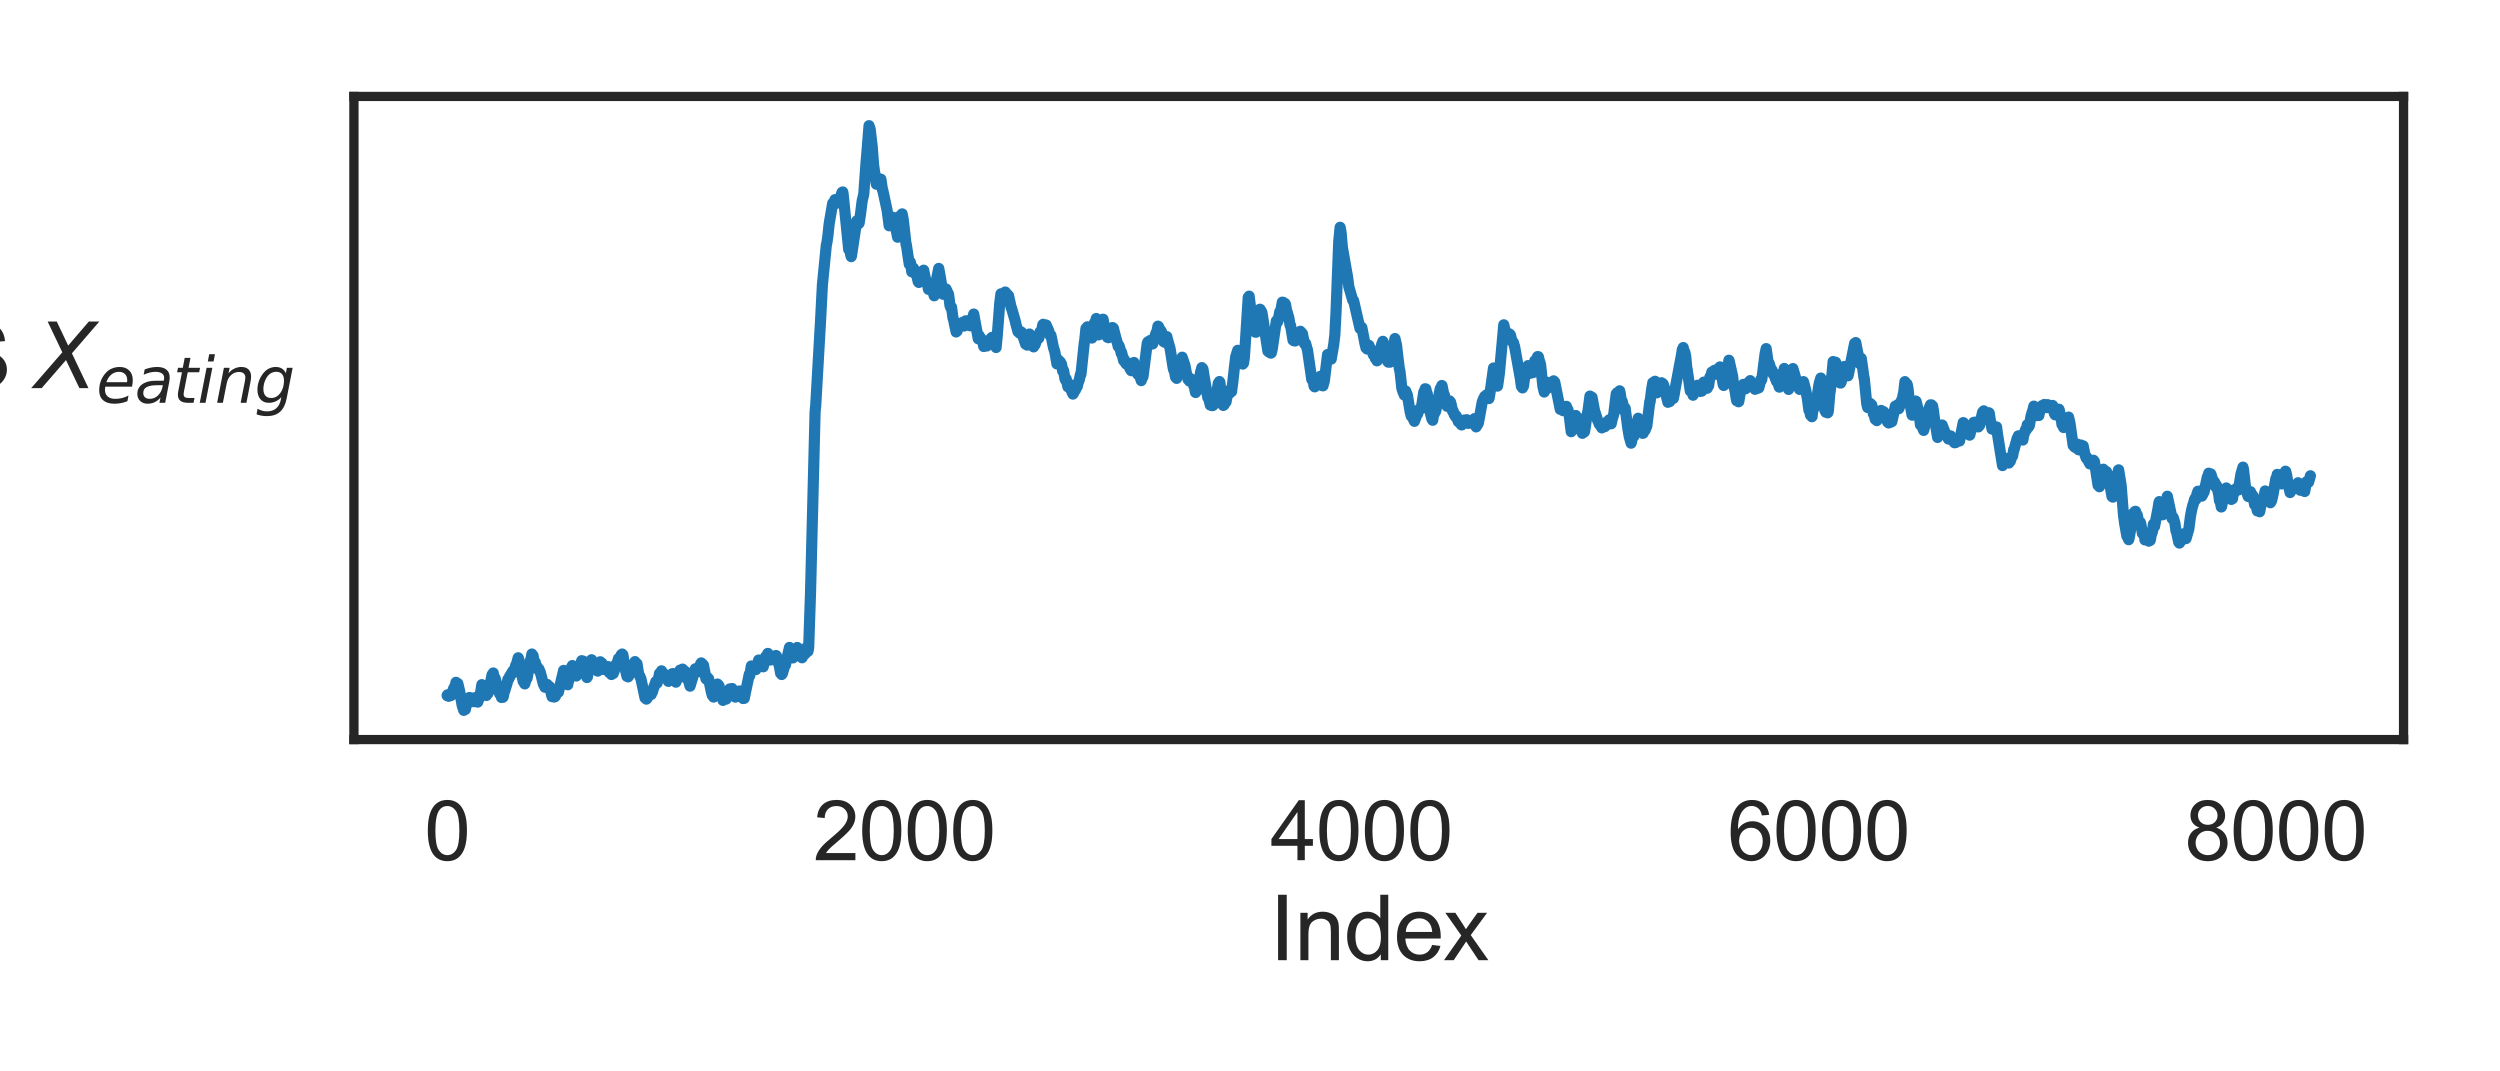 <?xml version="1.0" encoding="utf-8" standalone="no"?>
<!DOCTYPE svg PUBLIC "-//W3C//DTD SVG 1.1//EN"
  "http://www.w3.org/Graphics/SVG/1.1/DTD/svg11.dtd">
<svg xmlns:xlink="http://www.w3.org/1999/xlink" width="504pt" height="216pt" viewBox="0 0 504 216" xmlns="http://www.w3.org/2000/svg" version="1.1">
 <defs>
  <style type="text/css">*{stroke-linejoin: round; stroke-linecap: butt}</style>
 </defs>
 <g id="figure_1">
  <g id="patch_1">
   <path d="M 0 216 
L 504 216 
L 504 0 
L 0 0 
z
" style="fill: #ffffff"/>
  </g>
  <g id="axes_1">
   <g id="patch_2">
    <path d="M 71.351 149.1 
L 484.56 149.1 
L 484.56 19.44 
L 71.351 19.44 
z
" style="fill: #ffffff"/>
   </g>
   <g id="matplotlib.axis_1">
    <g id="xtick_1">
     <g id="text_1">
      <!-- 0 -->
      <g style="fill: #262626" transform="translate(85.545 173.41) scale(0.165 -0.165)">
       <defs>
        <path id="ArialMT-30" d="M 266 2259 
Q 266 3072 433 3567 
Q 600 4063 929 4331 
Q 1259 4600 1759 4600 
Q 2128 4600 2406 4451 
Q 2684 4303 2865 4023 
Q 3047 3744 3150 3342 
Q 3253 2941 3253 2259 
Q 3253 1453 3087 958 
Q 2922 463 2592 192 
Q 2263 -78 1759 -78 
Q 1097 -78 719 397 
Q 266 969 266 2259 
z
M 844 2259 
Q 844 1131 1108 757 
Q 1372 384 1759 384 
Q 2147 384 2411 759 
Q 2675 1134 2675 2259 
Q 2675 3391 2411 3762 
Q 2147 4134 1753 4134 
Q 1366 4134 1134 3806 
Q 844 3388 844 2259 
z
" transform="scale(0.016)"/>
       </defs>
       <use xlink:href="#ArialMT-30"/>
      </g>
     </g>
    </g>
    <g id="xtick_2">
     <g id="text_2">
      <!-- 2000 -->
      <g style="fill: #262626" transform="translate(163.942 173.41) scale(0.165 -0.165)">
       <defs>
        <path id="ArialMT-32" d="M 3222 541 
L 3222 0 
L 194 0 
Q 188 203 259 391 
Q 375 700 629 1000 
Q 884 1300 1366 1694 
Q 2113 2306 2375 2664 
Q 2638 3022 2638 3341 
Q 2638 3675 2398 3904 
Q 2159 4134 1775 4134 
Q 1369 4134 1125 3890 
Q 881 3647 878 3216 
L 300 3275 
Q 359 3922 746 4261 
Q 1134 4600 1788 4600 
Q 2447 4600 2831 4234 
Q 3216 3869 3216 3328 
Q 3216 3053 3103 2787 
Q 2991 2522 2730 2228 
Q 2469 1934 1863 1422 
Q 1356 997 1212 845 
Q 1069 694 975 541 
L 3222 541 
z
" transform="scale(0.016)"/>
       </defs>
       <use xlink:href="#ArialMT-32"/>
       <use xlink:href="#ArialMT-30" x="55.615"/>
       <use xlink:href="#ArialMT-30" x="111.23"/>
       <use xlink:href="#ArialMT-30" x="166.846"/>
      </g>
     </g>
    </g>
    <g id="xtick_3">
     <g id="text_3">
      <!-- 4000 -->
      <g style="fill: #262626" transform="translate(256.102 173.41) scale(0.165 -0.165)">
       <defs>
        <path id="ArialMT-34" d="M 2069 0 
L 2069 1097 
L 81 1097 
L 81 1613 
L 2172 4581 
L 2631 4581 
L 2631 1613 
L 3250 1613 
L 3250 1097 
L 2631 1097 
L 2631 0 
L 2069 0 
z
M 2069 1613 
L 2069 3678 
L 634 1613 
L 2069 1613 
z
" transform="scale(0.016)"/>
       </defs>
       <use xlink:href="#ArialMT-34"/>
       <use xlink:href="#ArialMT-30" x="55.615"/>
       <use xlink:href="#ArialMT-30" x="111.23"/>
       <use xlink:href="#ArialMT-30" x="166.846"/>
      </g>
     </g>
    </g>
    <g id="xtick_4">
     <g id="text_4">
      <!-- 6000 -->
      <g style="fill: #262626" transform="translate(348.262 173.41) scale(0.165 -0.165)">
       <defs>
        <path id="ArialMT-36" d="M 3184 3459 
L 2625 3416 
Q 2550 3747 2413 3897 
Q 2184 4138 1850 4138 
Q 1581 4138 1378 3988 
Q 1113 3794 959 3422 
Q 806 3050 800 2363 
Q 1003 2672 1297 2822 
Q 1591 2972 1913 2972 
Q 2475 2972 2870 2558 
Q 3266 2144 3266 1488 
Q 3266 1056 3080 686 
Q 2894 316 2569 119 
Q 2244 -78 1831 -78 
Q 1128 -78 684 439 
Q 241 956 241 2144 
Q 241 3472 731 4075 
Q 1159 4600 1884 4600 
Q 2425 4600 2770 4297 
Q 3116 3994 3184 3459 
z
M 888 1484 
Q 888 1194 1011 928 
Q 1134 663 1356 523 
Q 1578 384 1822 384 
Q 2178 384 2434 671 
Q 2691 959 2691 1453 
Q 2691 1928 2437 2201 
Q 2184 2475 1800 2475 
Q 1419 2475 1153 2201 
Q 888 1928 888 1484 
z
" transform="scale(0.016)"/>
       </defs>
       <use xlink:href="#ArialMT-36"/>
       <use xlink:href="#ArialMT-30" x="55.615"/>
       <use xlink:href="#ArialMT-30" x="111.23"/>
       <use xlink:href="#ArialMT-30" x="166.846"/>
      </g>
     </g>
    </g>
    <g id="xtick_5">
     <g id="text_5">
      <!-- 8000 -->
      <g style="fill: #262626" transform="translate(440.423 173.41) scale(0.165 -0.165)">
       <defs>
        <path id="ArialMT-38" d="M 1131 2484 
Q 781 2613 612 2850 
Q 444 3088 444 3419 
Q 444 3919 803 4259 
Q 1163 4600 1759 4600 
Q 2359 4600 2725 4251 
Q 3091 3903 3091 3403 
Q 3091 3084 2923 2848 
Q 2756 2613 2416 2484 
Q 2838 2347 3058 2040 
Q 3278 1734 3278 1309 
Q 3278 722 2862 322 
Q 2447 -78 1769 -78 
Q 1091 -78 675 323 
Q 259 725 259 1325 
Q 259 1772 486 2073 
Q 713 2375 1131 2484 
z
M 1019 3438 
Q 1019 3113 1228 2906 
Q 1438 2700 1772 2700 
Q 2097 2700 2305 2904 
Q 2513 3109 2513 3406 
Q 2513 3716 2298 3927 
Q 2084 4138 1766 4138 
Q 1444 4138 1231 3931 
Q 1019 3725 1019 3438 
z
M 838 1322 
Q 838 1081 952 856 
Q 1066 631 1291 507 
Q 1516 384 1775 384 
Q 2178 384 2440 643 
Q 2703 903 2703 1303 
Q 2703 1709 2433 1975 
Q 2163 2241 1756 2241 
Q 1359 2241 1098 1978 
Q 838 1716 838 1322 
z
" transform="scale(0.016)"/>
       </defs>
       <use xlink:href="#ArialMT-38"/>
       <use xlink:href="#ArialMT-30" x="55.615"/>
       <use xlink:href="#ArialMT-30" x="111.23"/>
       <use xlink:href="#ArialMT-30" x="166.846"/>
      </g>
     </g>
    </g>
    <g id="text_6">
     <!-- Index -->
     <g style="fill: #262626" transform="translate(255.941 193.574) scale(0.18 -0.18)">
      <defs>
       <path id="ArialMT-49" d="M 597 0 
L 597 4581 
L 1203 4581 
L 1203 0 
L 597 0 
z
" transform="scale(0.016)"/>
       <path id="ArialMT-6e" d="M 422 0 
L 422 3319 
L 928 3319 
L 928 2847 
Q 1294 3394 1984 3394 
Q 2284 3394 2536 3286 
Q 2788 3178 2913 3003 
Q 3038 2828 3088 2588 
Q 3119 2431 3119 2041 
L 3119 0 
L 2556 0 
L 2556 2019 
Q 2556 2363 2490 2533 
Q 2425 2703 2258 2804 
Q 2091 2906 1866 2906 
Q 1506 2906 1245 2678 
Q 984 2450 984 1813 
L 984 0 
L 422 0 
z
" transform="scale(0.016)"/>
       <path id="ArialMT-64" d="M 2575 0 
L 2575 419 
Q 2259 -75 1647 -75 
Q 1250 -75 917 144 
Q 584 363 401 755 
Q 219 1147 219 1656 
Q 219 2153 384 2558 
Q 550 2963 881 3178 
Q 1213 3394 1622 3394 
Q 1922 3394 2156 3267 
Q 2391 3141 2538 2938 
L 2538 4581 
L 3097 4581 
L 3097 0 
L 2575 0 
z
M 797 1656 
Q 797 1019 1065 703 
Q 1334 388 1700 388 
Q 2069 388 2326 689 
Q 2584 991 2584 1609 
Q 2584 2291 2321 2609 
Q 2059 2928 1675 2928 
Q 1300 2928 1048 2622 
Q 797 2316 797 1656 
z
" transform="scale(0.016)"/>
       <path id="ArialMT-65" d="M 2694 1069 
L 3275 997 
Q 3138 488 2766 206 
Q 2394 -75 1816 -75 
Q 1088 -75 661 373 
Q 234 822 234 1631 
Q 234 2469 665 2931 
Q 1097 3394 1784 3394 
Q 2450 3394 2872 2941 
Q 3294 2488 3294 1666 
Q 3294 1616 3291 1516 
L 816 1516 
Q 847 969 1125 678 
Q 1403 388 1819 388 
Q 2128 388 2347 550 
Q 2566 713 2694 1069 
z
M 847 1978 
L 2700 1978 
Q 2663 2397 2488 2606 
Q 2219 2931 1791 2931 
Q 1403 2931 1139 2672 
Q 875 2413 847 1978 
z
" transform="scale(0.016)"/>
       <path id="ArialMT-78" d="M 47 0 
L 1259 1725 
L 138 3319 
L 841 3319 
L 1350 2541 
Q 1494 2319 1581 2169 
Q 1719 2375 1834 2534 
L 2394 3319 
L 3066 3319 
L 1919 1756 
L 3153 0 
L 2463 0 
L 1781 1031 
L 1600 1309 
L 728 0 
L 47 0 
z
" transform="scale(0.016)"/>
      </defs>
      <use xlink:href="#ArialMT-49"/>
      <use xlink:href="#ArialMT-6e" x="27.783"/>
      <use xlink:href="#ArialMT-64" x="83.398"/>
      <use xlink:href="#ArialMT-65" x="139.014"/>
      <use xlink:href="#ArialMT-78" x="194.629"/>
     </g>
    </g>
   </g>
   <g id="matplotlib.axis_2"/>
   <g id="line2d_1">
    <path d="M 90.133 140.206 
L 90.179 140.276 
L 90.225 140.074 
L 90.271 140.258 
L 90.456 140.371 
L 90.548 140.334 
L 90.686 140.087 
L 90.732 140.207 
L 90.87 140.149 
L 90.917 140.226 
L 91.516 138.65 
L 91.562 138.62 
L 91.608 138.736 
L 91.654 138.693 
L 91.93 137.554 
L 92.069 138.053 
L 92.115 138.013 
L 92.207 137.747 
L 92.253 137.81 
L 92.299 137.793 
L 92.668 139.358 
L 93.174 142.213 
L 93.497 143.206 
L 93.635 143.064 
L 93.773 142.978 
L 93.82 143.026 
L 94.096 141.706 
L 94.188 141.838 
L 94.234 141.904 
L 94.465 140.978 
L 94.649 140.608 
L 95.018 141.355 
L 95.202 140.736 
L 95.294 141.012 
L 95.34 140.858 
L 95.386 140.823 
L 95.525 141.464 
L 95.571 141.321 
L 95.801 140.634 
L 96.216 141.489 
L 96.308 141.544 
L 96.584 140.774 
L 96.63 140.79 
L 96.907 139.475 
L 97.137 138.025 
L 97.183 138.243 
L 97.229 138.126 
L 97.276 138.221 
L 97.506 138.301 
L 98.059 140.212 
L 98.151 139.986 
L 98.335 139.868 
L 98.428 139.462 
L 98.474 139.543 
L 98.52 139.541 
L 99.119 136.425 
L 99.211 136.01 
L 99.257 136.057 
L 99.441 135.673 
L 99.626 136.899 
L 99.672 136.837 
L 99.81 136.707 
L 100.133 137.892 
L 100.179 137.947 
L 100.409 138.829 
L 100.455 138.589 
L 100.501 138.813 
L 100.547 138.734 
L 100.732 139.896 
L 100.778 139.848 
L 100.824 139.858 
L 101.008 140.253 
L 101.054 140.283 
L 101.1 140.611 
L 101.146 140.446 
L 101.331 140.101 
L 101.377 140.579 
L 101.469 140.428 
L 101.653 139.412 
L 101.745 139.323 
L 102.252 137.664 
L 102.39 136.951 
L 102.437 137.109 
L 102.483 136.953 
L 102.575 136.871 
L 102.759 136.296 
L 102.805 136.421 
L 102.851 136.292 
L 103.082 135.793 
L 103.358 135.354 
L 103.404 135.256 
L 103.542 135.584 
L 103.589 135.535 
L 103.957 134.149 
L 104.003 134.098 
L 104.188 133.672 
L 104.464 132.609 
L 104.51 132.686 
L 104.925 134.089 
L 105.155 135.776 
L 105.478 137.375 
L 105.57 137.285 
L 105.754 137.826 
L 105.8 137.874 
L 106.123 136.709 
L 106.261 136.743 
L 106.538 135.248 
L 106.676 134.496 
L 106.952 133.06 
L 107.091 132.652 
L 107.229 131.852 
L 107.275 132.145 
L 107.367 132.379 
L 107.413 132.268 
L 107.459 132.161 
L 107.736 133.552 
L 107.828 133.479 
L 107.92 133.522 
L 108.15 134.736 
L 108.197 134.584 
L 108.243 134.381 
L 108.289 134.402 
L 108.519 135.001 
L 108.565 134.915 
L 108.657 134.884 
L 108.842 135.429 
L 108.888 135.425 
L 109.118 136.245 
L 109.533 137.89 
L 109.855 138.547 
L 109.902 138.403 
L 109.948 138.38 
L 109.994 138.213 
L 110.04 138.382 
L 110.086 138.404 
L 110.178 137.964 
L 110.224 137.996 
L 110.316 137.98 
L 110.639 138.617 
L 110.777 138.399 
L 111.284 140.44 
L 111.33 140.389 
L 111.468 140.426 
L 111.606 140.38 
L 111.653 140.324 
L 111.699 140.524 
L 111.745 140.449 
L 111.791 140.249 
L 111.837 140.378 
L 111.883 140.46 
L 111.929 140.365 
L 111.975 140.357 
L 112.159 139.552 
L 112.252 139.701 
L 112.574 139.556 
L 113.634 135.149 
L 113.726 135.235 
L 113.91 135.77 
L 114.233 137.659 
L 114.325 137.631 
L 114.417 137.789 
L 114.463 138.049 
L 114.51 137.684 
L 114.924 136.323 
L 115.247 134.415 
L 115.293 134.44 
L 115.339 134.345 
L 115.385 134.177 
L 115.431 134.379 
L 115.569 134.345 
L 115.754 134.953 
L 115.8 134.879 
L 116.168 136.289 
L 116.214 136.22 
L 116.261 136.206 
L 117.274 133.192 
L 117.459 133.429 
L 117.505 133.255 
L 117.551 133.475 
L 117.597 133.457 
L 117.643 133.309 
L 118.058 135.505 
L 118.334 136.597 
L 118.38 136.496 
L 118.426 136.451 
L 118.749 134.703 
L 119.071 133.732 
L 119.118 133.731 
L 119.256 133.004 
L 119.302 133.035 
L 120.5 135.295 
L 120.822 133.872 
L 121.007 133.411 
L 121.053 133.546 
L 121.237 133.699 
L 121.329 133.66 
L 121.744 134.969 
L 122.021 134.641 
L 122.113 134.869 
L 122.159 134.791 
L 122.343 134.431 
L 122.389 134.513 
L 122.527 134.367 
L 122.712 134.671 
L 122.85 135.613 
L 123.034 135.121 
L 123.265 135.985 
L 123.357 135.887 
L 123.541 135.649 
L 123.633 135.777 
L 123.772 135.31 
L 123.818 135.327 
L 124.14 133.989 
L 124.186 134.048 
L 124.232 134.252 
L 124.278 133.998 
L 124.325 133.981 
L 124.693 132.753 
L 124.739 132.839 
L 124.97 132.592 
L 125.016 132.667 
L 125.246 131.999 
L 125.292 132.018 
L 125.43 131.853 
L 125.523 131.981 
L 125.569 131.997 
L 126.076 135.048 
L 126.398 136.357 
L 126.444 136.198 
L 126.49 136.281 
L 126.629 136.461 
L 126.675 136.42 
L 127.043 135.648 
L 127.228 135.354 
L 127.32 135.109 
L 127.366 135.268 
L 127.412 135.177 
L 127.55 134.945 
L 127.596 135.005 
L 127.873 133.618 
L 128.011 133.377 
L 128.334 134.051 
L 128.38 133.96 
L 128.426 133.813 
L 128.748 135.918 
L 128.979 136.288 
L 129.209 136.827 
L 130.038 140.705 
L 130.131 140.531 
L 130.177 140.645 
L 130.315 140.945 
L 130.407 140.724 
L 130.453 140.825 
L 130.545 140.302 
L 130.684 139.522 
L 130.73 139.649 
L 130.776 139.462 
L 130.822 139.496 
L 130.96 139.913 
L 131.006 139.865 
L 131.052 140.02 
L 131.098 139.883 
L 131.144 139.601 
L 131.19 139.693 
L 131.283 140.017 
L 131.467 139.519 
L 131.513 139.545 
L 131.882 138.303 
L 131.928 138.352 
L 132.204 137.426 
L 132.25 137.756 
L 132.296 137.622 
L 132.435 137.652 
L 132.481 137.697 
L 132.895 136.148 
L 132.942 135.777 
L 133.034 135.909 
L 133.172 135.732 
L 133.356 135.237 
L 133.402 135.288 
L 133.633 135.932 
L 133.679 135.669 
L 133.725 135.853 
L 134.001 136.665 
L 134.14 136.488 
L 134.324 136.857 
L 134.416 136.804 
L 134.508 136.744 
L 134.739 137.363 
L 134.831 137.1 
L 134.877 137.23 
L 134.969 137.106 
L 135.338 135.952 
L 135.476 136.123 
L 135.522 135.824 
L 135.614 135.92 
L 135.66 135.792 
L 135.706 135.917 
L 135.845 136.041 
L 135.891 136 
L 135.983 135.945 
L 136.121 136.648 
L 136.259 137.526 
L 136.305 137.35 
L 136.351 137.268 
L 136.398 136.953 
L 136.49 137.072 
L 136.766 136.243 
L 136.812 136.268 
L 136.858 136.425 
L 136.904 136.284 
L 137.089 135.101 
L 137.135 135.107 
L 137.319 135.432 
L 137.55 134.963 
L 137.596 134.889 
L 137.688 135.38 
L 137.734 135.329 
L 137.78 135.054 
L 137.826 135.274 
L 138.01 135.777 
L 138.195 135.406 
L 138.517 136.879 
L 138.563 136.692 
L 138.609 136.567 
L 139.116 138.333 
L 140.176 134.822 
L 140.268 135.126 
L 140.314 134.878 
L 140.36 134.915 
L 140.499 135.008 
L 140.545 134.919 
L 140.591 135.021 
L 140.683 135.158 
L 140.729 135.136 
L 140.821 135.154 
L 140.867 135.419 
L 140.913 135.302 
L 141.144 134.402 
L 141.236 133.828 
L 141.282 134.025 
L 141.374 133.638 
L 141.42 133.763 
L 141.512 133.91 
L 141.559 133.804 
L 141.835 134.119 
L 142.019 135.239 
L 142.065 135.28 
L 142.296 136.802 
L 142.388 136.922 
L 142.572 136.514 
L 142.757 136.91 
L 142.803 136.862 
L 142.849 136.811 
L 143.448 139.714 
L 143.494 139.686 
L 143.586 140.176 
L 143.632 140.069 
L 143.863 140.529 
L 143.909 140.458 
L 144.323 138.944 
L 144.415 138.526 
L 144.554 137.969 
L 144.646 137.902 
L 144.738 138.385 
L 144.784 138.149 
L 144.83 138.078 
L 144.876 138.498 
L 144.922 138.418 
L 144.968 138.29 
L 145.383 140.415 
L 145.429 140.182 
L 145.475 140.348 
L 145.66 140.808 
L 145.752 141.193 
L 145.798 140.979 
L 145.844 140.958 
L 145.89 141.096 
L 146.074 140.618 
L 146.167 140.714 
L 146.213 140.502 
L 146.305 140.546 
L 146.397 140.941 
L 146.443 140.788 
L 146.719 139.9 
L 146.858 140.125 
L 147.088 138.903 
L 147.18 139.16 
L 147.226 139.124 
L 147.319 138.841 
L 147.365 138.946 
L 147.457 138.933 
L 147.595 138.806 
L 147.641 138.877 
L 147.918 139.627 
L 147.964 139.662 
L 148.24 140.539 
L 148.471 139.772 
L 148.747 139.832 
L 149.023 139.918 
L 149.116 139.295 
L 149.162 139.364 
L 149.438 140.544 
L 149.53 140.435 
L 149.576 140.296 
L 149.623 140.347 
L 149.807 140.825 
L 149.853 140.692 
L 149.991 140.736 
L 150.037 140.794 
L 151.051 135.922 
L 151.097 136.166 
L 151.143 136.25 
L 151.466 134.259 
L 151.604 134.298 
L 151.742 134.66 
L 151.788 134.509 
L 151.834 134.698 
L 151.88 134.568 
L 151.927 134.646 
L 152.065 134.461 
L 152.203 134.854 
L 152.295 134.635 
L 152.387 134.992 
L 152.433 134.856 
L 152.71 133.891 
L 152.94 133.062 
L 153.032 133.168 
L 153.217 133.866 
L 153.263 133.786 
L 153.309 133.72 
L 153.355 133.793 
L 153.401 133.876 
L 153.447 133.763 
L 153.539 133.798 
L 153.862 134.432 
L 154.369 132.353 
L 154.415 132.417 
L 154.461 132.315 
L 154.599 132.216 
L 154.783 131.728 
L 154.83 131.733 
L 155.014 132.328 
L 155.06 132.129 
L 155.106 132.301 
L 155.29 133.07 
L 155.336 132.983 
L 155.613 132.773 
L 155.705 132.716 
L 155.751 132.907 
L 155.843 132.691 
L 155.889 132.907 
L 156.166 133.027 
L 156.304 132.524 
L 156.35 132.514 
L 156.442 132.15 
L 156.535 132.223 
L 157.134 134.361 
L 157.364 135.719 
L 157.41 135.578 
L 157.502 135.643 
L 157.594 135.986 
L 157.64 135.811 
L 157.733 135.785 
L 158.286 133.89 
L 158.332 134.109 
L 158.378 133.9 
L 159.161 130.514 
L 159.345 130.759 
L 159.622 131.364 
L 159.852 132.636 
L 159.898 132.432 
L 160.405 131.055 
L 160.451 131.013 
L 160.59 130.687 
L 160.682 130.807 
L 160.728 130.529 
L 160.774 130.796 
L 160.866 130.874 
L 161.189 132.176 
L 161.235 132.141 
L 161.327 132.133 
L 161.373 131.936 
L 161.511 132.44 
L 161.557 132.438 
L 161.695 132.61 
L 161.742 132.547 
L 161.926 132.041 
L 162.11 131.751 
L 162.341 131.8 
L 162.433 131.216 
L 162.525 130.604 
L 162.571 130.862 
L 162.617 130.833 
L 162.894 131.295 
L 163.032 130.502 
L 163.4 119.541 
L 164.322 83.051 
L 164.46 81.561 
L 165.428 64.576 
L 165.797 57.406 
L 166.58 49.469 
L 166.718 48.826 
L 166.903 47.538 
L 167.133 45.352 
L 167.271 44.441 
L 167.87 40.974 
L 167.916 41.191 
L 167.962 41.173 
L 168.331 40.247 
L 168.423 40.295 
L 168.607 40.999 
L 168.654 40.798 
L 168.884 40.238 
L 168.93 40.318 
L 169.022 40.727 
L 169.068 40.629 
L 169.114 40.63 
L 169.759 38.769 
L 169.852 38.909 
L 169.898 38.697 
L 169.944 38.879 
L 170.128 40.641 
L 171.096 50.302 
L 171.234 49.749 
L 171.511 51.453 
L 171.603 51.735 
L 171.649 51.638 
L 172.709 44.569 
L 172.755 44.502 
L 172.847 44.784 
L 172.893 44.505 
L 172.939 44.669 
L 173.031 45.159 
L 173.077 44.965 
L 173.169 45.038 
L 173.215 44.93 
L 173.492 43.025 
L 173.815 40.48 
L 174.137 39.131 
L 174.598 32.737 
L 174.736 31.15 
L 175.197 25.334 
L 175.427 26.025 
L 175.842 29.619 
L 176.119 33.284 
L 176.672 37.136 
L 176.718 36.984 
L 176.994 35.891 
L 177.363 37.407 
L 177.409 37.134 
L 177.455 37.033 
L 177.593 36.125 
L 177.916 38.355 
L 177.962 38.304 
L 178.837 42.383 
L 179.16 44.769 
L 179.252 45.517 
L 179.344 45.329 
L 179.39 45.321 
L 179.482 45.487 
L 179.528 45.364 
L 179.851 44.29 
L 179.989 43.811 
L 180.035 43.836 
L 180.081 43.823 
L 180.542 45.883 
L 180.727 46.676 
L 180.957 47.826 
L 181.28 45.15 
L 181.51 43.489 
L 181.602 43.82 
L 181.694 43.615 
L 181.832 43.152 
L 181.879 43.119 
L 182.109 44.375 
L 182.662 49.308 
L 182.708 49.265 
L 183.307 53.274 
L 183.537 52.857 
L 183.814 54.795 
L 183.86 54.75 
L 184.136 54.033 
L 184.229 54.209 
L 184.413 54.893 
L 184.459 55.154 
L 184.505 55.091 
L 184.551 54.992 
L 184.597 55.111 
L 184.736 55.156 
L 185.104 56.789 
L 185.15 56.748 
L 185.242 56.941 
L 185.288 56.869 
L 185.611 54.834 
L 185.657 54.862 
L 185.888 55.566 
L 185.934 55.409 
L 186.118 54.662 
L 186.21 54.47 
L 186.717 56.945 
L 186.855 56.697 
L 187.178 58.332 
L 187.408 57.908 
L 187.5 58.143 
L 187.731 57.508 
L 187.961 58.484 
L 188.007 58.462 
L 188.33 59.633 
L 188.929 55.674 
L 189.251 54.112 
L 189.574 55.869 
L 190.127 59.319 
L 190.357 59.1 
L 190.726 58.259 
L 191.233 59.325 
L 191.509 61.566 
L 191.648 61.985 
L 191.694 62.049 
L 191.74 61.885 
L 191.832 61.934 
L 192.108 64.042 
L 192.293 64.655 
L 192.385 65.185 
L 192.707 66.662 
L 192.753 66.922 
L 192.8 66.887 
L 192.846 66.727 
L 192.938 66.768 
L 193.122 66.109 
L 193.445 65.224 
L 193.629 65.522 
L 194.044 65 
L 194.32 65.734 
L 194.366 65.624 
L 194.458 65.366 
L 194.643 64.691 
L 194.781 65.012 
L 194.873 64.668 
L 194.919 64.765 
L 195.104 65.091 
L 195.15 65.023 
L 195.242 64.785 
L 195.472 65.643 
L 195.518 65.422 
L 195.564 65.477 
L 195.656 65.696 
L 195.703 65.542 
L 196.302 63.311 
L 197.223 68.307 
L 197.408 67.678 
L 197.5 68.006 
L 197.546 68.275 
L 197.592 67.984 
L 197.638 68.157 
L 197.822 68.516 
L 197.914 68.639 
L 198.007 68.47 
L 198.329 69.862 
L 198.375 69.634 
L 198.421 69.565 
L 198.467 69.16 
L 198.513 69.339 
L 198.79 69.654 
L 198.836 69.592 
L 198.882 69.684 
L 198.928 69.76 
L 198.974 69.661 
L 199.205 68.719 
L 199.297 68.676 
L 199.389 68.852 
L 199.435 68.722 
L 199.804 68.183 
L 199.942 68.222 
L 199.988 68.009 
L 200.034 68.076 
L 200.357 68.824 
L 200.403 68.883 
L 200.679 69.793 
L 200.817 70.057 
L 201.048 67.632 
L 201.555 61.029 
L 201.785 59.238 
L 201.831 59.355 
L 201.877 59.213 
L 202.016 59.807 
L 202.108 60.178 
L 202.154 60.103 
L 202.2 60.04 
L 202.246 60.095 
L 202.338 60.356 
L 202.615 58.988 
L 202.661 58.868 
L 202.707 58.959 
L 202.937 59.223 
L 203.306 59.57 
L 203.536 60.551 
L 203.859 62.068 
L 203.905 62.045 
L 204.688 64.762 
L 204.872 65.572 
L 205.057 66.252 
L 205.241 66.891 
L 205.333 66.797 
L 205.425 66.656 
L 205.564 67.178 
L 205.748 66.948 
L 205.84 66.899 
L 205.886 67.004 
L 205.978 67.005 
L 206.163 67.598 
L 206.762 69.382 
L 206.808 69.31 
L 207.084 69.574 
L 207.545 67.337 
L 207.591 67.515 
L 207.868 67.863 
L 207.96 67.735 
L 208.006 67.787 
L 208.282 69.705 
L 208.375 69.933 
L 208.513 69.344 
L 208.605 69.564 
L 208.651 69.524 
L 209.02 68.555 
L 209.112 68.195 
L 209.158 68.259 
L 209.204 68.199 
L 209.25 68.289 
L 209.434 68.17 
L 209.665 66.914 
L 209.849 66.851 
L 209.895 66.88 
L 210.033 66.408 
L 210.218 65.489 
L 210.31 65.371 
L 210.356 65.423 
L 210.909 65.526 
L 211.37 66.569 
L 211.692 67.633 
L 211.785 67.493 
L 211.831 67.559 
L 211.877 67.61 
L 212.384 70.106 
L 212.66 70.937 
L 213.075 73.37 
L 213.121 73.129 
L 213.305 72.52 
L 213.351 72.544 
L 213.628 73.12 
L 213.674 73.054 
L 213.72 72.908 
L 213.766 72.968 
L 213.95 73.369 
L 213.996 73.393 
L 214.227 74.807 
L 214.273 74.66 
L 214.319 74.494 
L 214.365 74.605 
L 214.457 74.866 
L 214.688 76.369 
L 214.826 76.649 
L 214.872 76.51 
L 214.918 76.344 
L 214.964 76.437 
L 215.287 77.988 
L 215.333 77.893 
L 215.471 77.508 
L 215.517 77.398 
L 215.563 77.502 
L 215.747 77.836 
L 216.07 78.988 
L 216.116 79.082 
L 216.162 79.008 
L 216.208 78.82 
L 216.254 79.035 
L 216.3 79.448 
L 216.393 79.35 
L 216.623 78.827 
L 216.669 78.5 
L 216.761 78.528 
L 216.807 78.636 
L 216.853 78.491 
L 217.038 77.885 
L 217.084 77.918 
L 217.176 77.932 
L 217.36 77.135 
L 217.591 76.554 
L 217.821 75.461 
L 217.913 75.498 
L 217.959 75.104 
L 218.604 68.992 
L 218.65 68.89 
L 218.927 66.217 
L 219.065 66.172 
L 219.111 66.26 
L 219.157 66.14 
L 219.203 65.89 
L 219.249 66.024 
L 219.434 66.526 
L 219.526 66.353 
L 219.572 66.04 
L 219.664 66.131 
L 220.125 68.151 
L 220.309 67.133 
L 220.54 65.503 
L 220.632 65.094 
L 220.678 65.186 
L 220.816 65.061 
L 221.001 64.213 
L 221.047 64.338 
L 221.277 65.942 
L 221.461 67.52 
L 221.553 67.368 
L 221.784 66.575 
L 221.83 66.426 
L 221.876 66.565 
L 221.922 66.707 
L 222.337 64.359 
L 222.383 64.356 
L 222.659 65.888 
L 223.258 68.005 
L 223.443 68.079 
L 223.535 67.962 
L 223.719 67.059 
L 223.811 67.367 
L 223.857 67.293 
L 224.088 67.084 
L 224.272 66.031 
L 224.364 66.385 
L 224.41 66.176 
L 224.457 66.157 
L 224.733 67.25 
L 225.24 69.114 
L 225.286 69.138 
L 225.424 69.854 
L 225.47 69.805 
L 225.562 69.75 
L 225.609 69.708 
L 225.839 70.482 
L 225.931 70.688 
L 226.023 71.215 
L 226.115 71.048 
L 226.53 72.709 
L 226.576 72.547 
L 226.622 72.406 
L 226.807 73.019 
L 226.899 73.17 
L 227.037 73.371 
L 227.129 73.134 
L 227.175 73.286 
L 227.221 73.412 
L 227.267 73.308 
L 227.406 73.188 
L 227.452 73.356 
L 227.82 74.384 
L 227.866 74.228 
L 227.913 74.331 
L 228.051 74.723 
L 228.235 74.734 
L 228.373 74.142 
L 228.604 73.075 
L 228.788 73.757 
L 228.834 74.063 
L 228.926 73.997 
L 228.972 74.071 
L 229.018 74.022 
L 229.111 74.065 
L 229.157 74.091 
L 229.387 75.485 
L 229.664 75.407 
L 230.078 76.735 
L 230.263 76.099 
L 230.401 76.028 
L 230.493 75.448 
L 230.954 71.833 
L 231.276 69.249 
L 231.415 68.926 
L 231.553 69.267 
L 231.599 69.445 
L 231.645 69.305 
L 231.783 68.705 
L 231.921 68.79 
L 231.968 68.602 
L 232.014 68.726 
L 232.198 69.044 
L 232.29 69.352 
L 232.336 69.248 
L 232.382 69.341 
L 232.567 68.266 
L 232.613 68.396 
L 232.659 68.47 
L 233.027 67.187 
L 233.073 67.197 
L 233.12 67.386 
L 233.166 67.165 
L 233.304 66.457 
L 233.442 65.753 
L 233.534 65.8 
L 233.949 66.696 
L 233.995 66.814 
L 234.041 66.653 
L 234.179 66.921 
L 234.456 68.57 
L 234.502 68.623 
L 234.548 68.849 
L 234.594 68.708 
L 234.64 68.513 
L 234.686 68.698 
L 234.825 69.015 
L 234.871 68.95 
L 234.963 68.976 
L 235.147 68.433 
L 235.239 67.859 
L 235.285 68.118 
L 235.884 70.261 
L 235.977 70.775 
L 236.483 74.028 
L 236.622 74.607 
L 236.668 74.394 
L 236.714 74.529 
L 236.806 75.012 
L 236.99 76.03 
L 237.082 76.139 
L 237.129 76.093 
L 237.175 76.011 
L 237.221 76.283 
L 237.267 76.167 
L 237.497 75.215 
L 237.543 75.261 
L 237.589 75.329 
L 237.774 74.459 
L 238.004 72.916 
L 238.327 72.012 
L 238.373 72.156 
L 238.88 73.638 
L 239.248 75.625 
L 239.294 75.53 
L 239.525 76.524 
L 239.571 76.287 
L 239.617 76.383 
L 239.801 76.832 
L 239.847 76.833 
L 240.032 76.348 
L 240.17 76.589 
L 240.216 76.945 
L 240.262 76.807 
L 240.4 76.74 
L 240.446 76.832 
L 240.677 77.816 
L 240.769 77.864 
L 240.999 79.104 
L 241.045 79.134 
L 241.184 78.77 
L 241.23 78.873 
L 241.276 78.708 
L 241.368 78.567 
L 241.644 77.483 
L 241.875 76.014 
L 242.059 74.897 
L 242.105 74.835 
L 242.29 74.113 
L 242.474 74.312 
L 242.52 74.416 
L 242.796 76.146 
L 243.488 80.146 
L 243.626 80.157 
L 243.902 81.302 
L 243.994 81.665 
L 244.041 81.555 
L 244.179 81.446 
L 244.317 81.774 
L 244.363 81.763 
L 244.409 81.524 
L 244.455 81.779 
L 244.594 81.68 
L 244.778 81.277 
L 245.008 80.961 
L 245.146 80.126 
L 245.607 77.253 
L 245.792 76.982 
L 245.838 76.917 
L 245.884 77.042 
L 245.93 77.049 
L 246.068 78.264 
L 246.252 79.056 
L 246.345 79.712 
L 246.575 81.608 
L 246.621 81.734 
L 246.667 81.638 
L 246.805 81.579 
L 246.99 80.842 
L 247.036 81.07 
L 247.128 81.04 
L 247.174 81.02 
L 247.266 80.487 
L 247.497 79.203 
L 247.589 79.434 
L 247.635 79.294 
L 247.727 78.759 
L 247.773 79.124 
L 247.819 79.348 
L 247.865 79.272 
L 248.142 78.877 
L 248.28 78.959 
L 248.51 77.206 
L 248.833 74.308 
L 249.109 71.932 
L 249.524 70.624 
L 249.57 70.688 
L 249.893 71.192 
L 250.031 71.149 
L 250.169 71.084 
L 250.538 73.405 
L 250.584 73.316 
L 250.676 73.253 
L 250.86 72.15 
L 250.999 70.066 
L 251.644 59.932 
L 251.69 59.976 
L 251.736 59.88 
L 251.828 59.701 
L 252.105 61.94 
L 253.072 66.965 
L 253.118 66.902 
L 253.164 66.666 
L 253.21 66.982 
L 253.303 66.913 
L 253.533 65.127 
L 253.994 62.338 
L 254.04 62.358 
L 254.224 62.643 
L 254.409 62.993 
L 255.607 70.795 
L 255.653 70.785 
L 255.883 71.024 
L 256.067 71.039 
L 256.16 71.024 
L 256.206 71.192 
L 256.298 71.144 
L 256.482 70.382 
L 257.312 64.691 
L 257.404 65.009 
L 257.45 64.81 
L 257.496 65.004 
L 257.634 64.752 
L 258.003 62.822 
L 258.049 62.989 
L 258.095 62.802 
L 258.187 62.762 
L 258.51 60.913 
L 258.602 60.962 
L 258.74 60.975 
L 258.924 61.519 
L 259.063 61.19 
L 259.155 61.357 
L 259.431 62.833 
L 259.477 62.837 
L 259.846 64.135 
L 260.076 65.591 
L 260.122 65.525 
L 260.169 65.575 
L 260.307 66.393 
L 260.675 68.588 
L 260.722 68.4 
L 260.768 68.474 
L 260.814 68.687 
L 260.906 68.654 
L 260.998 68.419 
L 261.044 68.54 
L 261.09 68.749 
L 261.136 68.722 
L 261.459 67.457 
L 261.643 67.901 
L 261.827 67.111 
L 261.874 67.196 
L 261.92 67.2 
L 262.15 66.784 
L 262.519 67.212 
L 262.565 67.257 
L 262.979 69.287 
L 263.026 69.34 
L 263.072 69.3 
L 263.21 69.24 
L 263.532 70.388 
L 263.578 70.485 
L 263.947 73.02 
L 264.454 76.513 
L 264.638 76.714 
L 264.684 76.618 
L 264.73 76.726 
L 264.823 77.298 
L 264.915 77.847 
L 264.961 77.785 
L 265.053 77.986 
L 265.099 77.858 
L 265.145 77.895 
L 265.422 76.827 
L 265.606 76.513 
L 265.652 76.557 
L 265.698 76.75 
L 265.744 76.695 
L 265.882 76.256 
L 265.929 76.054 
L 265.975 76.107 
L 266.021 76.252 
L 266.067 76.04 
L 266.159 76.057 
L 266.205 75.848 
L 266.251 76.085 
L 266.574 77.759 
L 266.666 77.511 
L 266.712 77.787 
L 266.758 77.631 
L 266.988 76.795 
L 267.634 71.47 
L 267.68 71.645 
L 268.002 72.32 
L 268.048 72.195 
L 268.186 71.875 
L 268.233 71.885 
L 268.371 72.397 
L 268.878 69.476 
L 269.108 67.471 
L 269.338 63.021 
L 269.891 48.617 
L 270.168 45.818 
L 270.352 46.783 
L 270.629 49.917 
L 271.689 55.947 
L 271.919 57.788 
L 272.702 60.513 
L 272.887 60.604 
L 274.177 66.226 
L 274.223 66.19 
L 274.453 65.929 
L 274.546 66.026 
L 275.191 69.374 
L 275.237 69.419 
L 275.375 70.132 
L 275.421 70.011 
L 275.605 70.36 
L 275.836 69.556 
L 275.882 69.781 
L 275.974 69.616 
L 276.204 70.267 
L 276.297 70.22 
L 276.481 70.552 
L 276.896 71.582 
L 276.942 71.473 
L 276.988 71.36 
L 277.034 71.5 
L 277.126 71.615 
L 277.264 72.266 
L 277.31 72.256 
L 277.356 72.059 
L 277.403 72.205 
L 277.541 72.436 
L 277.587 72.74 
L 277.633 72.732 
L 277.725 72.172 
L 277.817 72.279 
L 278.278 70.991 
L 278.555 69.363 
L 278.601 69.307 
L 278.785 68.813 
L 279.015 69.531 
L 279.753 72.884 
L 279.799 72.719 
L 279.845 72.916 
L 279.891 73.014 
L 280.029 72.5 
L 280.075 72.59 
L 280.213 73.02 
L 280.259 72.985 
L 280.582 71.428 
L 280.674 71.094 
L 280.905 69.373 
L 280.951 69.47 
L 281.227 68.251 
L 281.55 69.608 
L 281.688 70.895 
L 282.103 74.344 
L 282.241 74.876 
L 282.61 78.281 
L 282.886 79.13 
L 282.932 79.075 
L 282.978 79.128 
L 283.116 79.652 
L 283.163 79.628 
L 283.347 78.796 
L 283.393 78.835 
L 283.715 79.604 
L 284.315 83.196 
L 284.361 83.202 
L 284.499 83.888 
L 284.591 83.763 
L 284.821 84.267 
L 285.144 84.941 
L 285.743 83.339 
L 285.789 83.479 
L 285.835 83.303 
L 286.066 82.624 
L 286.112 82.727 
L 286.158 82.46 
L 286.25 82.495 
L 286.342 82.269 
L 286.388 82.31 
L 286.48 82.412 
L 286.526 82.34 
L 287.033 79.022 
L 287.079 79.173 
L 287.31 78.373 
L 287.448 78.405 
L 287.678 79.358 
L 287.724 79.32 
L 287.863 80.179 
L 288.185 82.695 
L 288.231 82.727 
L 288.646 84.435 
L 288.83 84.727 
L 289.061 83.313 
L 289.107 83.535 
L 289.153 83.432 
L 289.383 82.954 
L 289.429 82.928 
L 290.351 78.353 
L 290.397 78.263 
L 290.443 78.445 
L 290.489 78.279 
L 290.674 77.712 
L 290.72 77.752 
L 291.042 79.342 
L 291.18 79.57 
L 291.273 80.017 
L 291.503 81.1 
L 291.733 81.912 
L 291.964 80.846 
L 292.056 81.203 
L 292.102 81.176 
L 292.24 80.817 
L 292.425 81.048 
L 292.563 81.544 
L 292.655 82.006 
L 292.839 82.919 
L 292.931 82.77 
L 293.162 83.568 
L 293.208 83.416 
L 293.254 83.728 
L 293.346 83.644 
L 293.392 83.634 
L 293.484 84.074 
L 293.531 83.831 
L 293.577 83.843 
L 293.991 85.005 
L 294.176 84.585 
L 294.314 85.146 
L 294.36 84.914 
L 294.406 84.897 
L 294.59 85.627 
L 294.683 85.674 
L 295.005 84.934 
L 295.189 84.677 
L 295.328 85.06 
L 295.374 84.95 
L 295.512 84.856 
L 295.696 84.607 
L 295.835 84.876 
L 295.881 84.868 
L 296.019 85.35 
L 296.065 85.337 
L 296.203 84.945 
L 296.249 84.985 
L 296.341 85.312 
L 296.387 85.153 
L 296.434 85.186 
L 296.664 84.802 
L 296.802 84.902 
L 296.848 84.752 
L 296.894 84.877 
L 297.079 85.132 
L 297.171 85.052 
L 297.263 84.394 
L 297.309 84.591 
L 297.401 85.139 
L 297.586 86.062 
L 297.724 85.746 
L 297.77 85.788 
L 298.046 85.293 
L 298.83 80.984 
L 299.152 80.22 
L 299.198 80.431 
L 299.244 80.191 
L 299.291 80.195 
L 299.337 79.893 
L 299.383 80.004 
L 299.475 80.105 
L 299.705 79.591 
L 299.89 80.298 
L 299.936 80.237 
L 299.982 80.187 
L 300.028 80.321 
L 300.074 80.242 
L 300.12 80.202 
L 300.166 80.357 
L 300.212 80.241 
L 300.304 79.713 
L 300.535 78.207 
L 301.088 74.19 
L 301.272 75.267 
L 301.41 76 
L 301.595 76.477 
L 301.871 77.842 
L 301.917 77.812 
L 302.286 75.188 
L 303.161 65.479 
L 303.484 66.868 
L 303.576 67.648 
L 303.622 67.44 
L 303.76 67.51 
L 303.852 67.243 
L 303.899 67.426 
L 304.037 67.863 
L 304.083 67.695 
L 304.175 67.656 
L 304.267 67.29 
L 304.405 67.615 
L 304.451 67.447 
L 304.498 67.523 
L 304.82 68.803 
L 304.866 68.772 
L 305.051 69.072 
L 305.097 69.03 
L 305.281 69.732 
L 305.327 69.762 
L 306.525 76.442 
L 306.709 77.853 
L 306.755 77.97 
L 306.802 77.772 
L 306.848 78.036 
L 306.94 78.202 
L 307.032 77.704 
L 307.078 77.826 
L 307.124 77.866 
L 307.585 74.635 
L 307.723 74.845 
L 308.046 73.703 
L 308.092 73.749 
L 308.368 75.219 
L 308.414 75.163 
L 308.46 75.222 
L 308.507 75.255 
L 308.599 74.491 
L 308.645 74.515 
L 308.691 74.445 
L 308.921 75.061 
L 309.428 72.697 
L 309.013 75.14 
L 309.474 72.991 
L 309.52 73.211 
L 309.566 73.056 
L 309.612 73.095 
L 309.659 72.995 
L 309.843 72.198 
L 309.889 72.282 
L 309.981 71.888 
L 310.027 72.118 
L 310.073 72.082 
L 310.119 71.898 
L 310.165 71.988 
L 310.35 72.894 
L 310.396 72.852 
L 310.58 73.507 
L 311.041 77.88 
L 311.317 79.032 
L 311.41 78.711 
L 311.594 78.611 
L 311.824 77.758 
L 311.916 77.062 
L 311.963 77.191 
L 312.331 78.12 
L 312.608 77.507 
L 312.838 77.955 
L 312.884 77.886 
L 312.93 77.87 
L 313.207 76.776 
L 313.437 77.019 
L 314.543 82.521 
L 314.773 81.758 
L 314.82 81.92 
L 314.912 81.872 
L 315.05 82.489 
L 315.142 82.801 
L 315.234 82.712 
L 315.603 82.024 
L 315.695 82.291 
L 315.787 81.917 
L 315.833 82.132 
L 316.018 82.448 
L 316.11 82.631 
L 316.34 83.638 
L 316.755 87.034 
L 316.847 86.527 
L 316.893 86.631 
L 317.077 86.682 
L 317.308 85.911 
L 317.354 85.912 
L 317.676 83.762 
L 317.861 84.464 
L 317.907 84.267 
L 318.045 84.387 
L 318.091 84.238 
L 318.229 84.651 
L 318.276 84.706 
L 318.644 86.485 
L 318.69 86.484 
L 319.013 87.358 
L 319.151 86.828 
L 319.243 86.889 
L 319.289 86.762 
L 319.335 86.93 
L 319.381 87.107 
L 319.428 87.048 
L 319.566 86.287 
L 319.888 84.053 
L 320.165 82.636 
L 320.533 79.845 
L 320.626 80.094 
L 320.764 80.465 
L 320.948 80.085 
L 321.455 82.775 
L 321.916 84.184 
L 322.1 84.825 
L 322.192 84.945 
L 322.423 85.546 
L 322.469 85.355 
L 322.515 85.524 
L 322.561 85.506 
L 322.699 85.91 
L 322.745 85.776 
L 322.791 85.786 
L 322.93 86.261 
L 322.976 85.965 
L 323.068 86.065 
L 323.114 86.07 
L 323.298 85.678 
L 323.344 85.691 
L 323.529 86.023 
L 323.851 85.125 
L 323.943 85.68 
L 323.989 85.553 
L 324.174 85.215 
L 324.22 85.192 
L 324.404 84.642 
L 324.496 84.74 
L 324.819 85.435 
L 325.003 84.587 
L 325.326 83.526 
L 325.833 79.389 
L 325.879 79.392 
L 325.925 79.536 
L 325.971 79.327 
L 326.017 79.17 
L 326.063 79.356 
L 326.109 79.222 
L 326.155 79.18 
L 326.201 79.363 
L 326.247 79.19 
L 326.478 79.082 
L 326.524 78.79 
L 326.57 79.033 
L 326.616 79.146 
L 326.846 80.727 
L 326.892 80.763 
L 326.939 80.95 
L 327.031 80.868 
L 327.353 82.193 
L 327.445 82.805 
L 327.538 82.68 
L 327.63 82.272 
L 328.183 86.448 
L 328.459 88.048 
L 328.828 89.346 
L 328.874 89.273 
L 329.243 87.441 
L 329.381 87.964 
L 329.657 86.147 
L 329.796 85.299 
L 329.842 85.324 
L 329.934 85.289 
L 329.98 85.252 
L 330.118 84.869 
L 330.164 84.839 
L 330.256 84.316 
L 330.302 84.507 
L 330.855 87.18 
L 331.086 86.772 
L 331.132 86.899 
L 331.178 87.364 
L 331.27 87.34 
L 331.5 86.651 
L 331.639 86.753 
L 332.007 85.855 
L 332.146 84.692 
L 332.606 80.893 
L 332.652 81.073 
L 332.975 78.478 
L 333.205 77.147 
L 333.344 77.313 
L 333.436 77.274 
L 333.574 76.914 
L 333.666 76.861 
L 333.851 77.659 
L 334.035 79.196 
L 334.081 78.935 
L 334.173 78.964 
L 334.219 78.981 
L 334.357 78.785 
L 334.404 78.922 
L 334.634 78.096 
L 334.818 77.633 
L 334.956 77.163 
L 335.003 77.269 
L 335.095 77.442 
L 335.141 77.271 
L 335.187 77.525 
L 335.279 77.398 
L 335.325 77.481 
L 335.602 78.325 
L 335.786 78.928 
L 336.062 80.427 
L 336.108 80.413 
L 336.247 81.103 
L 336.293 81.072 
L 336.431 80.869 
L 336.477 80.988 
L 336.523 80.831 
L 336.615 80.964 
L 336.846 80.365 
L 336.892 80.455 
L 336.938 80.327 
L 337.168 79.521 
L 337.214 79.601 
L 337.353 80.32 
L 337.537 79.395 
L 337.767 78.046 
L 339.012 71.418 
L 339.15 70.465 
L 339.196 70.519 
L 339.334 70.068 
L 339.611 71.117 
L 339.657 70.989 
L 339.703 71.145 
L 339.841 71.844 
L 340.071 74.32 
L 340.117 74.381 
L 340.763 78.822 
L 340.901 78.161 
L 340.947 78.228 
L 341.316 79.676 
L 341.408 79.54 
L 341.73 78.179 
L 341.776 78.306 
L 341.915 78.585 
L 342.099 77.893 
L 342.237 77.66 
L 342.744 78.903 
L 342.79 78.911 
L 342.928 78.434 
L 343.067 78.859 
L 343.159 78.743 
L 343.481 77.032 
L 343.758 77.944 
L 343.942 77.502 
L 343.988 77.537 
L 344.126 77.876 
L 344.173 78.272 
L 344.219 78.04 
L 344.403 77.778 
L 344.449 77.796 
L 344.541 77.154 
L 344.725 75.983 
L 344.772 76.071 
L 344.818 75.949 
L 344.91 75.911 
L 345.094 75.009 
L 345.14 75.027 
L 345.186 75.327 
L 345.278 75.254 
L 345.371 74.907 
L 345.463 74.969 
L 345.509 75.055 
L 345.601 74.67 
L 345.647 74.891 
L 345.739 75.106 
L 345.831 75.443 
L 345.877 75.278 
L 345.924 75.261 
L 345.97 75.065 
L 346.016 75.325 
L 346.43 74.261 
L 346.523 74.549 
L 346.569 74.382 
L 346.753 73.966 
L 347.398 77.561 
L 347.49 77.71 
L 347.536 77.636 
L 347.675 77.563 
L 347.905 76.263 
L 348.228 74.353 
L 348.274 74.325 
L 348.55 72.616 
L 348.596 72.739 
L 349.287 75.787 
L 349.518 77.759 
L 349.564 77.744 
L 349.84 79.112 
L 349.979 80.09 
L 350.117 80.786 
L 350.301 80.534 
L 350.485 80.996 
L 350.532 80.97 
L 350.946 78.564 
L 351.085 78.449 
L 351.223 78.505 
L 351.453 77.49 
L 351.591 77.881 
L 351.637 77.752 
L 351.684 77.939 
L 351.868 78.375 
L 351.914 78.373 
L 352.098 77.631 
L 352.144 77.346 
L 352.19 77.411 
L 352.237 77.551 
L 352.283 77.387 
L 352.421 77.402 
L 352.513 77.064 
L 352.559 77.425 
L 352.605 77.288 
L 352.789 76.782 
L 352.836 76.732 
L 353.112 77.682 
L 353.158 77.554 
L 353.204 77.732 
L 353.342 77.836 
L 353.389 78.071 
L 353.435 78.034 
L 353.619 77.496 
L 353.803 78.484 
L 353.895 78.273 
L 353.941 78.347 
L 353.988 78.13 
L 354.034 78.189 
L 354.126 78.354 
L 354.172 78.269 
L 354.31 77.707 
L 354.356 77.833 
L 354.541 78.218 
L 354.587 78.18 
L 354.909 76.827 
L 355.001 76.441 
L 355.047 76.524 
L 355.093 76.701 
L 355.14 76.512 
L 355.186 76.469 
L 355.831 71.368 
L 356.061 70.277 
L 356.476 73.21 
L 356.568 73.139 
L 356.66 73.233 
L 357.167 74.855 
L 357.213 74.567 
L 357.259 74.646 
L 357.49 75.472 
L 357.674 75.259 
L 357.904 76.313 
L 357.95 76.294 
L 357.997 76.235 
L 358.043 76.272 
L 358.135 76.888 
L 358.273 76.772 
L 358.457 77.289 
L 358.688 78.033 
L 358.734 78.051 
L 358.918 77.273 
L 359.056 76.268 
L 359.102 76.338 
L 359.149 76.427 
L 359.425 75.564 
L 359.471 75.578 
L 359.701 74.281 
L 359.794 74.503 
L 360.024 75.724 
L 360.393 77.315 
L 360.577 78.51 
L 360.669 78.296 
L 360.807 77.672 
L 361.084 75.964 
L 361.13 76.013 
L 361.222 75.256 
L 361.453 74.305 
L 362.374 77.458 
L 362.512 77.375 
L 362.605 77.899 
L 362.743 78.366 
L 362.789 78.5 
L 362.973 78.038 
L 363.019 78.06 
L 363.065 77.929 
L 363.111 78.116 
L 363.204 78.308 
L 363.572 76.935 
L 363.618 77.038 
L 363.757 77.589 
L 363.895 78.281 
L 363.941 78.242 
L 364.356 80.285 
L 364.678 82.709 
L 364.724 82.471 
L 364.77 82.796 
L 364.816 82.787 
L 365.001 83.708 
L 365.185 83.525 
L 365.277 84.012 
L 365.323 83.966 
L 365.6 81.66 
L 365.738 82.263 
L 365.784 81.954 
L 365.876 81.991 
L 366.383 79.64 
L 366.66 77.785 
L 366.798 77.115 
L 367.074 76.211 
L 367.904 82.783 
L 367.95 82.748 
L 368.088 83.112 
L 368.226 82.958 
L 368.272 83.021 
L 368.318 82.908 
L 368.365 82.909 
L 368.457 83.226 
L 368.503 83.184 
L 368.595 82.896 
L 368.917 78.995 
L 368.964 78.944 
L 369.102 77.776 
L 369.563 72.888 
L 369.655 73.148 
L 369.793 73.448 
L 369.839 73.387 
L 369.931 73.012 
L 369.977 73.199 
L 370.069 73.025 
L 370.622 75.148 
L 370.669 75.169 
L 370.991 77.215 
L 371.037 77.166 
L 371.083 77.227 
L 371.129 77.115 
L 371.221 76.948 
L 371.728 73.906 
L 371.821 74.351 
L 371.913 73.879 
L 372.005 73.973 
L 372.143 74.049 
L 372.235 74.193 
L 372.558 75.774 
L 372.604 75.435 
L 372.65 75.434 
L 373.894 69.217 
L 373.986 69.437 
L 374.125 69.063 
L 374.447 70.761 
L 375.046 73.412 
L 375.23 72.258 
L 375.461 73.84 
L 375.783 76.229 
L 375.83 76.26 
L 375.922 77.136 
L 376.336 81.415 
L 376.521 82.154 
L 376.567 82.072 
L 376.659 81.227 
L 376.705 81.341 
L 376.797 81.818 
L 376.843 81.71 
L 376.982 81.548 
L 377.074 81.357 
L 377.304 81.844 
L 377.35 81.633 
L 377.396 81.89 
L 377.488 82.174 
L 377.673 83.458 
L 377.811 83.532 
L 378.041 84.525 
L 378.134 84.588 
L 378.364 84.799 
L 378.594 83.865 
L 378.733 84.238 
L 378.779 83.995 
L 378.825 84.242 
L 379.009 83.955 
L 379.239 82.738 
L 379.286 82.783 
L 379.424 83.481 
L 379.47 83.468 
L 379.746 82.997 
L 379.885 83.214 
L 379.931 83.217 
L 380.161 84.492 
L 380.253 84.368 
L 380.53 85.084 
L 380.576 85.059 
L 380.622 85.143 
L 380.668 85.144 
L 380.714 84.971 
L 380.76 85.273 
L 380.852 85.219 
L 380.99 84.631 
L 381.083 84.764 
L 381.175 85.124 
L 381.221 84.991 
L 381.405 85.002 
L 382.096 81.869 
L 382.189 81.92 
L 382.281 82.257 
L 382.327 82.145 
L 382.419 82.039 
L 382.649 81.551 
L 382.788 82.4 
L 382.834 82.19 
L 382.88 82.199 
L 383.294 80.914 
L 383.341 80.681 
L 383.387 80.74 
L 383.433 80.806 
L 383.709 79.382 
L 383.755 79.37 
L 384.032 76.936 
L 384.262 77.765 
L 384.308 77.62 
L 384.446 77.403 
L 384.539 77.676 
L 384.677 78.445 
L 384.953 81.466 
L 385.092 81.335 
L 385.23 82.347 
L 385.46 83.654 
L 385.506 83.699 
L 385.598 83.207 
L 385.783 82.305 
L 385.829 82.399 
L 385.875 82.266 
L 386.013 81.842 
L 386.198 80.849 
L 386.244 80.947 
L 386.29 80.908 
L 386.658 82.421 
L 386.797 83.097 
L 386.935 83.902 
L 387.165 85.668 
L 387.257 85.532 
L 387.303 85.624 
L 387.58 86.223 
L 387.81 86.772 
L 388.502 84.151 
L 388.548 84.147 
L 388.87 82.395 
L 389.193 81.611 
L 389.331 81.727 
L 389.377 81.621 
L 389.607 81.845 
L 389.746 82.578 
L 389.976 84.349 
L 390.621 88.189 
L 390.759 87.415 
L 390.806 87.546 
L 390.852 87.59 
L 390.898 87.499 
L 390.944 87.445 
L 390.99 87.498 
L 391.036 87.509 
L 391.082 87.665 
L 391.543 85.682 
L 392.372 87.825 
L 392.418 87.549 
L 392.464 87.57 
L 392.787 88.499 
L 392.833 88.431 
L 392.879 88.247 
L 392.925 88.35 
L 393.11 88.408 
L 393.248 87.879 
L 393.294 87.995 
L 393.432 88.262 
L 393.478 88.259 
L 393.57 88.812 
L 393.616 88.727 
L 393.662 88.57 
L 393.755 88.628 
L 393.893 88.943 
L 393.939 88.925 
L 394.031 89.264 
L 394.077 89.138 
L 394.215 89.026 
L 394.262 89.224 
L 394.308 89.195 
L 394.492 88.787 
L 394.538 88.764 
L 394.584 88.941 
L 394.63 88.869 
L 394.676 88.781 
L 394.722 88.876 
L 394.907 88.69 
L 394.953 88.583 
L 394.999 88.73 
L 395.045 88.908 
L 395.091 88.676 
L 395.782 85.198 
L 395.828 85.21 
L 396.059 85.783 
L 396.105 85.661 
L 396.151 85.808 
L 396.658 87.169 
L 396.75 87.221 
L 396.888 86.875 
L 396.98 87.344 
L 397.072 87.728 
L 397.118 87.691 
L 397.441 86.432 
L 397.671 86.071 
L 397.902 85.15 
L 397.994 85.225 
L 398.132 85.101 
L 398.27 85.247 
L 398.455 85.695 
L 398.501 85.533 
L 398.547 85.582 
L 398.823 86.067 
L 398.916 85.757 
L 398.962 85.908 
L 399.1 85.735 
L 399.376 84.441 
L 399.699 83.085 
L 399.791 83.268 
L 399.837 83.183 
L 399.929 82.825 
L 399.975 82.906 
L 400.114 83.684 
L 400.16 83.351 
L 400.298 83.479 
L 400.344 83.466 
L 400.482 83.868 
L 400.713 83.393 
L 400.805 83.517 
L 400.851 83.66 
L 400.897 83.615 
L 400.943 83.205 
L 401.035 83.275 
L 401.266 84.857 
L 401.312 84.918 
L 401.588 86.506 
L 401.634 86.384 
L 401.819 86.264 
L 401.865 86.582 
L 401.911 86.415 
L 402.095 86.153 
L 402.279 86.674 
L 402.51 86.07 
L 402.694 87.515 
L 403.708 93.866 
L 404.169 92.68 
L 404.353 92.831 
L 404.399 92.779 
L 404.537 92.466 
L 404.63 92.417 
L 404.768 92.766 
L 404.906 93.097 
L 404.998 93.349 
L 405.229 92.891 
L 405.275 92.994 
L 405.643 91.878 
L 405.735 91.95 
L 405.966 90.64 
L 406.012 90.741 
L 406.657 88.367 
L 406.703 88.502 
L 406.749 88.317 
L 406.887 87.871 
L 406.98 88.018 
L 407.026 87.921 
L 407.118 87.845 
L 407.164 87.888 
L 407.394 88.506 
L 407.625 87.743 
L 407.809 88.712 
L 408.039 87.395 
L 408.086 87.467 
L 408.316 86.66 
L 408.454 86.577 
L 408.5 86.681 
L 408.546 86.584 
L 408.685 85.645 
L 408.731 85.78 
L 408.869 85.778 
L 408.915 86.139 
L 408.961 85.844 
L 409.007 85.69 
L 409.053 85.826 
L 409.099 85.852 
L 409.468 83.814 
L 409.698 83.043 
L 409.791 82.818 
L 410.021 81.876 
L 410.113 82.052 
L 410.39 83.419 
L 410.528 83.794 
L 410.62 83.427 
L 410.666 83.461 
L 410.712 83.427 
L 410.85 83.08 
L 410.896 83.133 
L 411.035 83.768 
L 411.081 83.477 
L 411.403 82.376 
L 411.68 81.769 
L 411.726 81.881 
L 411.818 81.92 
L 411.864 82.172 
L 412.002 81.611 
L 412.048 81.683 
L 412.095 81.626 
L 412.141 81.538 
L 412.233 81.712 
L 412.279 81.582 
L 412.325 81.608 
L 412.417 81.914 
L 412.509 82.169 
L 412.555 82.147 
L 412.601 82.141 
L 412.786 81.574 
L 413.062 82.189 
L 413.108 82.215 
L 413.247 81.865 
L 413.293 82.082 
L 413.339 81.912 
L 413.385 81.75 
L 413.431 81.848 
L 413.523 82.17 
L 413.569 82.052 
L 413.615 81.76 
L 413.661 81.894 
L 413.707 81.947 
L 413.799 81.733 
L 413.846 81.778 
L 414.168 83.397 
L 414.214 83.177 
L 414.26 83.44 
L 414.306 83.626 
L 414.352 83.521 
L 414.445 82.946 
L 414.537 83.169 
L 414.675 83.449 
L 414.951 82.626 
L 414.998 82.899 
L 415.044 82.657 
L 415.09 82.503 
L 415.136 82.709 
L 415.182 82.749 
L 415.412 84.14 
L 415.597 84.858 
L 415.689 85.581 
L 415.735 85.538 
L 415.781 85.392 
L 415.827 85.439 
L 415.965 85.941 
L 416.011 86.187 
L 416.103 86.146 
L 416.426 84.897 
L 416.472 84.694 
L 416.518 85.038 
L 416.61 84.908 
L 416.703 84.948 
L 417.025 84.09 
L 417.302 85.262 
L 417.947 89.798 
L 417.993 89.742 
L 418.039 89.785 
L 418.223 90.117 
L 418.361 90.085 
L 418.5 90.282 
L 418.638 89.945 
L 418.822 89.536 
L 419.053 90.684 
L 419.099 90.659 
L 419.283 90.247 
L 419.421 89.798 
L 419.467 89.981 
L 419.513 89.711 
L 419.744 90.13 
L 419.882 89.937 
L 419.974 89.89 
L 420.297 91.526 
L 420.435 91.972 
L 420.527 92.054 
L 420.573 92.35 
L 420.619 92.227 
L 420.665 92.13 
L 420.758 92.529 
L 420.804 92.465 
L 420.85 92.37 
L 420.896 92.515 
L 421.08 93.096 
L 421.126 93.125 
L 421.311 93.522 
L 421.449 93.071 
L 421.587 92.917 
L 421.725 93.048 
L 421.817 93.515 
L 421.863 93.375 
L 421.956 93.225 
L 422.048 92.787 
L 422.186 93.183 
L 422.232 93.028 
L 422.969 97.847 
L 423.015 97.733 
L 423.2 98.031 
L 423.246 98.131 
L 423.522 97.216 
L 423.568 97.239 
L 424.029 94.59 
L 424.214 95.475 
L 424.26 95.338 
L 424.306 95.629 
L 424.352 95.311 
L 424.398 95.343 
L 424.444 95.274 
L 424.49 95.07 
L 424.582 95.109 
L 424.628 95.344 
L 424.674 95.079 
L 424.72 95.243 
L 424.997 95.711 
L 425.78 100.099 
L 425.965 100.224 
L 426.149 99.32 
L 426.425 97.113 
L 426.471 97.131 
L 426.564 96.901 
L 426.61 97.064 
L 426.702 97.009 
L 427.071 94.759 
L 427.117 94.721 
L 427.623 97.812 
L 428.084 103.733 
L 428.315 105.464 
L 428.775 108.092 
L 428.868 107.973 
L 429.052 108.608 
L 429.098 108.574 
L 429.144 108.802 
L 429.19 108.726 
L 430.112 103.435 
L 430.158 103.545 
L 430.204 103.452 
L 430.388 103.117 
L 430.434 103.438 
L 430.48 103.306 
L 430.527 103.078 
L 430.573 103.276 
L 430.895 103.88 
L 431.218 105.643 
L 431.264 105.475 
L 431.31 105.733 
L 431.356 105.538 
L 431.448 105.587 
L 431.494 105.309 
L 431.54 105.511 
L 431.586 105.577 
L 431.909 107.544 
L 431.955 107.321 
L 432.047 107.35 
L 432.093 107.205 
L 432.139 107.221 
L 432.324 108.274 
L 432.37 108.354 
L 432.416 108.849 
L 432.508 108.824 
L 432.646 108.127 
L 432.692 108.138 
L 432.831 108.139 
L 433.107 108.994 
L 433.199 109.098 
L 433.245 109.038 
L 433.291 108.991 
L 433.337 108.601 
L 433.43 108.76 
L 433.476 108.953 
L 433.522 108.812 
L 433.66 108.001 
L 433.89 107.176 
L 433.936 107.203 
L 434.121 105.677 
L 434.167 105.787 
L 434.213 105.845 
L 434.351 106.151 
L 434.812 103.789 
L 434.996 102.789 
L 435.042 102.632 
L 435.227 101.348 
L 435.319 101.12 
L 435.549 101.867 
L 435.641 101.647 
L 435.687 101.753 
L 436.01 103.782 
L 436.056 103.611 
L 436.24 102.868 
L 436.471 102.084 
L 436.517 102.099 
L 436.609 102.001 
L 436.932 100.039 
L 437.899 104.539 
L 437.991 104.239 
L 438.038 104.284 
L 438.13 104.338 
L 438.452 105.437 
L 438.683 107.068 
L 438.729 106.965 
L 439.236 109.328 
L 439.374 109.489 
L 439.604 109.095 
L 439.65 109.123 
L 439.789 108.636 
L 439.881 108.668 
L 440.065 108.236 
L 440.157 108.161 
L 440.342 107.584 
L 440.71 108.578 
L 441.125 107.134 
L 441.263 106.697 
L 441.586 104.142 
L 441.862 102.677 
L 442.093 101.772 
L 442.139 101.723 
L 442.415 100.693 
L 442.553 100.418 
L 442.692 100.689 
L 442.922 99.548 
L 443.106 99.03 
L 443.199 99.268 
L 443.245 99.2 
L 443.383 99.361 
L 443.521 99 
L 443.567 99.282 
L 443.613 99.154 
L 443.659 99.121 
L 443.752 99.487 
L 443.89 100.022 
L 443.936 99.974 
L 444.12 99.573 
L 444.304 98.934 
L 444.351 99.175 
L 444.397 98.944 
L 444.95 96.355 
L 444.996 96.147 
L 445.042 96.213 
L 445.088 96.324 
L 445.272 95.395 
L 445.318 95.702 
L 445.41 95.604 
L 445.503 95.822 
L 445.549 95.657 
L 445.595 95.747 
L 445.641 95.627 
L 445.687 95.532 
L 445.733 95.614 
L 446.148 96.92 
L 446.286 97.253 
L 446.332 97.302 
L 446.378 97.247 
L 446.424 97.128 
L 446.47 97.198 
L 446.655 98.135 
L 446.701 97.965 
L 446.747 98.005 
L 446.839 97.826 
L 447.3 99.716 
L 447.438 100.927 
L 447.484 100.9 
L 447.622 101.114 
L 447.807 102.21 
L 447.853 102.187 
L 447.991 101.512 
L 448.36 99.606 
L 448.636 98.631 
L 448.682 98.673 
L 448.82 98.368 
L 449.235 99.304 
L 449.327 99.926 
L 449.512 100.353 
L 449.604 100.276 
L 449.65 100.067 
L 449.696 100.186 
L 449.834 100.686 
L 449.926 100.462 
L 449.972 100.491 
L 450.064 100.557 
L 450.295 99.201 
L 450.341 98.77 
L 450.387 99.045 
L 450.433 98.982 
L 450.571 99.171 
L 450.71 98.806 
L 450.802 98.866 
L 450.848 98.864 
L 450.986 98.357 
L 451.078 98.754 
L 451.17 98.631 
L 451.263 98.766 
L 451.769 95.577 
L 452.184 94.174 
L 452.23 94.426 
L 452.276 94.518 
L 452.737 98.548 
L 453.198 100.029 
L 453.244 100.104 
L 453.52 99.237 
L 453.567 99.263 
L 453.613 99.298 
L 453.705 99.124 
L 454.027 100.248 
L 454.166 99.883 
L 454.534 101.765 
L 454.626 101.469 
L 454.672 101.665 
L 454.765 101.618 
L 455.041 102.871 
L 455.087 103 
L 455.225 102.575 
L 455.318 102.83 
L 455.41 102.778 
L 455.502 102.88 
L 455.548 103.17 
L 455.594 102.995 
L 455.824 101.713 
L 456.009 100.963 
L 456.101 101.119 
L 456.147 101.033 
L 456.285 100.243 
L 456.331 100.263 
L 456.424 100.076 
L 456.654 98.974 
L 456.838 99.485 
L 456.93 99.143 
L 456.976 99.286 
L 457.391 100.186 
L 457.714 101.355 
L 457.76 101.288 
L 457.944 100.987 
L 458.267 99.58 
L 458.543 97.945 
L 458.82 96.446 
L 458.866 96.471 
L 459.05 95.898 
L 459.096 95.637 
L 459.188 95.708 
L 459.28 95.801 
L 459.327 95.677 
L 459.373 95.754 
L 459.419 95.821 
L 459.511 96.458 
L 459.557 96.339 
L 459.603 96.407 
L 459.649 96.257 
L 459.695 96.369 
L 459.926 97.52 
L 459.972 97.563 
L 460.018 97.501 
L 460.202 97.179 
L 460.294 97.178 
L 460.386 96.763 
L 460.571 95.886 
L 460.663 95.542 
L 460.755 94.989 
L 460.801 95.025 
L 461.032 96.018 
L 461.216 97.249 
L 461.4 98.076 
L 461.677 99.299 
L 461.861 98.425 
L 461.999 98.559 
L 462.091 98.193 
L 462.184 97.818 
L 462.322 98.618 
L 462.368 98.592 
L 462.414 98.392 
L 462.46 98.51 
L 462.506 98.53 
L 462.69 97.827 
L 463.013 98.363 
L 463.289 97.323 
L 463.336 97.522 
L 463.75 98.84 
L 463.935 98.18 
L 464.211 98.817 
L 464.257 98.917 
L 464.395 98.55 
L 464.626 99.087 
L 464.856 97.823 
L 464.994 97.126 
L 465.087 97.228 
L 465.133 97.383 
L 465.179 97.308 
L 465.225 97.286 
L 465.271 97.078 
L 465.363 97.141 
L 465.409 97.222 
L 465.778 95.914 
L 465.778 95.914 
" clip-path="url(#p5ab3af0e93)" style="fill: none; stroke: #1f77b4; stroke-width: 2.25; stroke-linecap: round"/>
   </g>
   <g id="patch_3">
    <path d="M 71.351 149.1 
L 71.351 19.44 
" style="fill: none; stroke: #262626; stroke-width: 1.875; stroke-linejoin: miter; stroke-linecap: square"/>
   </g>
   <g id="patch_4">
    <path d="M 484.56 149.1 
L 484.56 19.44 
" style="fill: none; stroke: #262626; stroke-width: 1.875; stroke-linejoin: miter; stroke-linecap: square"/>
   </g>
   <g id="patch_5">
    <path d="M 71.351 149.1 
L 484.56 149.1 
" style="fill: none; stroke: #262626; stroke-width: 1.875; stroke-linejoin: miter; stroke-linecap: square"/>
   </g>
   <g id="patch_6">
    <path d="M 71.351 19.44 
L 484.56 19.44 
" style="fill: none; stroke: #262626; stroke-width: 1.875; stroke-linejoin: miter; stroke-linecap: square"/>
   </g>
   <g id="text_7">
    <!-- PLS $X_{eating}$ -->
    <g style="fill: #262626" transform="translate(-31.951 78.27) scale(0.18 -0.18)">
     <defs>
      <path id="ArialMT-50" d="M 494 0 
L 494 4581 
L 2222 4581 
Q 2678 4581 2919 4538 
Q 3256 4481 3484 4323 
Q 3713 4166 3852 3881 
Q 3991 3597 3991 3256 
Q 3991 2672 3619 2267 
Q 3247 1863 2275 1863 
L 1100 1863 
L 1100 0 
L 494 0 
z
M 1100 2403 
L 2284 2403 
Q 2872 2403 3119 2622 
Q 3366 2841 3366 3238 
Q 3366 3525 3220 3729 
Q 3075 3934 2838 4000 
Q 2684 4041 2272 4041 
L 1100 4041 
L 1100 2403 
z
" transform="scale(0.016)"/>
      <path id="ArialMT-4c" d="M 469 0 
L 469 4581 
L 1075 4581 
L 1075 541 
L 3331 541 
L 3331 0 
L 469 0 
z
" transform="scale(0.016)"/>
      <path id="ArialMT-53" d="M 288 1472 
L 859 1522 
Q 900 1178 1048 958 
Q 1197 738 1509 602 
Q 1822 466 2213 466 
Q 2559 466 2825 569 
Q 3091 672 3220 851 
Q 3350 1031 3350 1244 
Q 3350 1459 3225 1620 
Q 3100 1781 2813 1891 
Q 2628 1963 1997 2114 
Q 1366 2266 1113 2400 
Q 784 2572 623 2826 
Q 463 3081 463 3397 
Q 463 3744 659 4045 
Q 856 4347 1234 4503 
Q 1613 4659 2075 4659 
Q 2584 4659 2973 4495 
Q 3363 4331 3572 4012 
Q 3781 3694 3797 3291 
L 3216 3247 
Q 3169 3681 2898 3903 
Q 2628 4125 2100 4125 
Q 1550 4125 1298 3923 
Q 1047 3722 1047 3438 
Q 1047 3191 1225 3031 
Q 1400 2872 2139 2705 
Q 2878 2538 3153 2413 
Q 3553 2228 3743 1945 
Q 3934 1663 3934 1294 
Q 3934 928 3725 604 
Q 3516 281 3123 101 
Q 2731 -78 2241 -78 
Q 1619 -78 1198 103 
Q 778 284 539 648 
Q 300 1013 288 1472 
z
" transform="scale(0.016)"/>
      <path id="ArialMT-20" transform="scale(0.016)"/>
      <path id="DejaVuSans-Oblique-58" d="M 878 4666 
L 1516 4666 
L 2316 2981 
L 3763 4666 
L 4500 4666 
L 2578 2438 
L 3738 0 
L 3103 0 
L 2163 1966 
L 459 0 
L -275 0 
L 1906 2509 
L 878 4666 
z
" transform="scale(0.016)"/>
      <path id="DejaVuSans-Oblique-65" d="M 3078 2063 
Q 3088 2113 3092 2166 
Q 3097 2219 3097 2272 
Q 3097 2653 2873 2875 
Q 2650 3097 2266 3097 
Q 1838 3097 1509 2826 
Q 1181 2556 1013 2059 
L 3078 2063 
z
M 3578 1613 
L 903 1613 
Q 884 1494 878 1425 
Q 872 1356 872 1306 
Q 872 872 1139 634 
Q 1406 397 1894 397 
Q 2269 397 2603 481 
Q 2938 566 3225 728 
L 3116 159 
Q 2806 34 2476 -28 
Q 2147 -91 1806 -91 
Q 1078 -91 686 257 
Q 294 606 294 1247 
Q 294 1794 489 2264 
Q 684 2734 1063 3103 
Q 1306 3334 1642 3459 
Q 1978 3584 2356 3584 
Q 2950 3584 3301 3228 
Q 3653 2872 3653 2272 
Q 3653 2128 3634 1964 
Q 3616 1800 3578 1613 
z
" transform="scale(0.016)"/>
      <path id="DejaVuSans-Oblique-61" d="M 3438 1997 
L 3047 0 
L 2472 0 
L 2578 531 
Q 2325 219 2001 64 
Q 1678 -91 1281 -91 
Q 834 -91 548 182 
Q 263 456 263 884 
Q 263 1497 752 1853 
Q 1241 2209 2100 2209 
L 2900 2209 
L 2931 2363 
Q 2938 2388 2941 2417 
Q 2944 2447 2944 2509 
Q 2944 2788 2717 2942 
Q 2491 3097 2081 3097 
Q 1800 3097 1504 3025 
Q 1209 2953 897 2809 
L 997 3341 
Q 1322 3463 1633 3523 
Q 1944 3584 2234 3584 
Q 2853 3584 3176 3315 
Q 3500 3047 3500 2534 
Q 3500 2431 3484 2292 
Q 3469 2153 3438 1997 
z
M 2816 1759 
L 2241 1759 
Q 1534 1759 1195 1570 
Q 856 1381 856 984 
Q 856 709 1029 553 
Q 1203 397 1509 397 
Q 1978 397 2328 733 
Q 2678 1069 2791 1631 
L 2816 1759 
z
" transform="scale(0.016)"/>
      <path id="DejaVuSans-Oblique-74" d="M 2706 3500 
L 2619 3053 
L 1472 3053 
L 1100 1153 
Q 1081 1047 1072 975 
Q 1063 903 1063 863 
Q 1063 663 1183 572 
Q 1303 481 1569 481 
L 2150 481 
L 2053 0 
L 1503 0 
Q 991 0 739 200 
Q 488 400 488 806 
Q 488 878 497 964 
Q 506 1050 525 1153 
L 897 3053 
L 409 3053 
L 500 3500 
L 978 3500 
L 1172 4494 
L 1747 4494 
L 1556 3500 
L 2706 3500 
z
" transform="scale(0.016)"/>
      <path id="DejaVuSans-Oblique-69" d="M 1172 4863 
L 1747 4863 
L 1606 4134 
L 1031 4134 
L 1172 4863 
z
M 909 3500 
L 1484 3500 
L 800 0 
L 225 0 
L 909 3500 
z
" transform="scale(0.016)"/>
      <path id="DejaVuSans-Oblique-6e" d="M 3566 2113 
L 3156 0 
L 2578 0 
L 2988 2091 
Q 3016 2238 3031 2350 
Q 3047 2463 3047 2528 
Q 3047 2791 2881 2937 
Q 2716 3084 2419 3084 
Q 1956 3084 1622 2776 
Q 1288 2469 1184 1941 
L 800 0 
L 225 0 
L 903 3500 
L 1478 3500 
L 1363 2950 
Q 1603 3253 1940 3418 
Q 2278 3584 2650 3584 
Q 3113 3584 3367 3334 
Q 3622 3084 3622 2631 
Q 3622 2519 3608 2391 
Q 3594 2263 3566 2113 
z
" transform="scale(0.016)"/>
      <path id="DejaVuSans-Oblique-67" d="M 3816 3500 
L 3219 434 
Q 3047 -456 2561 -893 
Q 2075 -1331 1253 -1331 
Q 950 -1331 690 -1286 
Q 431 -1241 206 -1147 
L 313 -588 
Q 525 -725 762 -790 
Q 1000 -856 1269 -856 
Q 1816 -856 2167 -557 
Q 2519 -259 2631 300 
L 2681 563 
Q 2441 288 2122 144 
Q 1803 0 1434 0 
Q 903 0 598 351 
Q 294 703 294 1319 
Q 294 1803 478 2267 
Q 663 2731 997 3091 
Q 1219 3328 1514 3456 
Q 1809 3584 2131 3584 
Q 2484 3584 2746 3420 
Q 3009 3256 3138 2956 
L 3238 3500 
L 3816 3500 
z
M 2950 2216 
Q 2950 2641 2750 2872 
Q 2550 3103 2181 3103 
Q 1953 3103 1747 3012 
Q 1541 2922 1394 2759 
Q 1156 2491 1023 2127 
Q 891 1763 891 1375 
Q 891 944 1092 712 
Q 1294 481 1672 481 
Q 2219 481 2584 976 
Q 2950 1472 2950 2216 
z
" transform="scale(0.016)"/>
     </defs>
     <use xlink:href="#ArialMT-50" transform="translate(0 0.094)"/>
     <use xlink:href="#ArialMT-4c" transform="translate(66.699 0.094)"/>
     <use xlink:href="#ArialMT-53" transform="translate(122.314 0.094)"/>
     <use xlink:href="#ArialMT-20" transform="translate(189.014 0.094)"/>
     <use xlink:href="#DejaVuSans-Oblique-58" transform="translate(216.797 0.094)"/>
     <use xlink:href="#DejaVuSans-Oblique-65" transform="translate(285.303 -16.312) scale(0.7)"/>
     <use xlink:href="#DejaVuSans-Oblique-61" transform="translate(328.369 -16.312) scale(0.7)"/>
     <use xlink:href="#DejaVuSans-Oblique-74" transform="translate(371.265 -16.312) scale(0.7)"/>
     <use xlink:href="#DejaVuSans-Oblique-69" transform="translate(398.711 -16.312) scale(0.7)"/>
     <use xlink:href="#DejaVuSans-Oblique-6e" transform="translate(418.159 -16.312) scale(0.7)"/>
     <use xlink:href="#DejaVuSans-Oblique-67" transform="translate(462.524 -16.312) scale(0.7)"/>
    </g>
   </g>
  </g>
 </g>
 <defs>
  <clipPath id="p5ab3af0e93">
   <rect x="71.351" y="19.44" width="413.209" height="129.66"/>
  </clipPath>
 </defs>
</svg>
